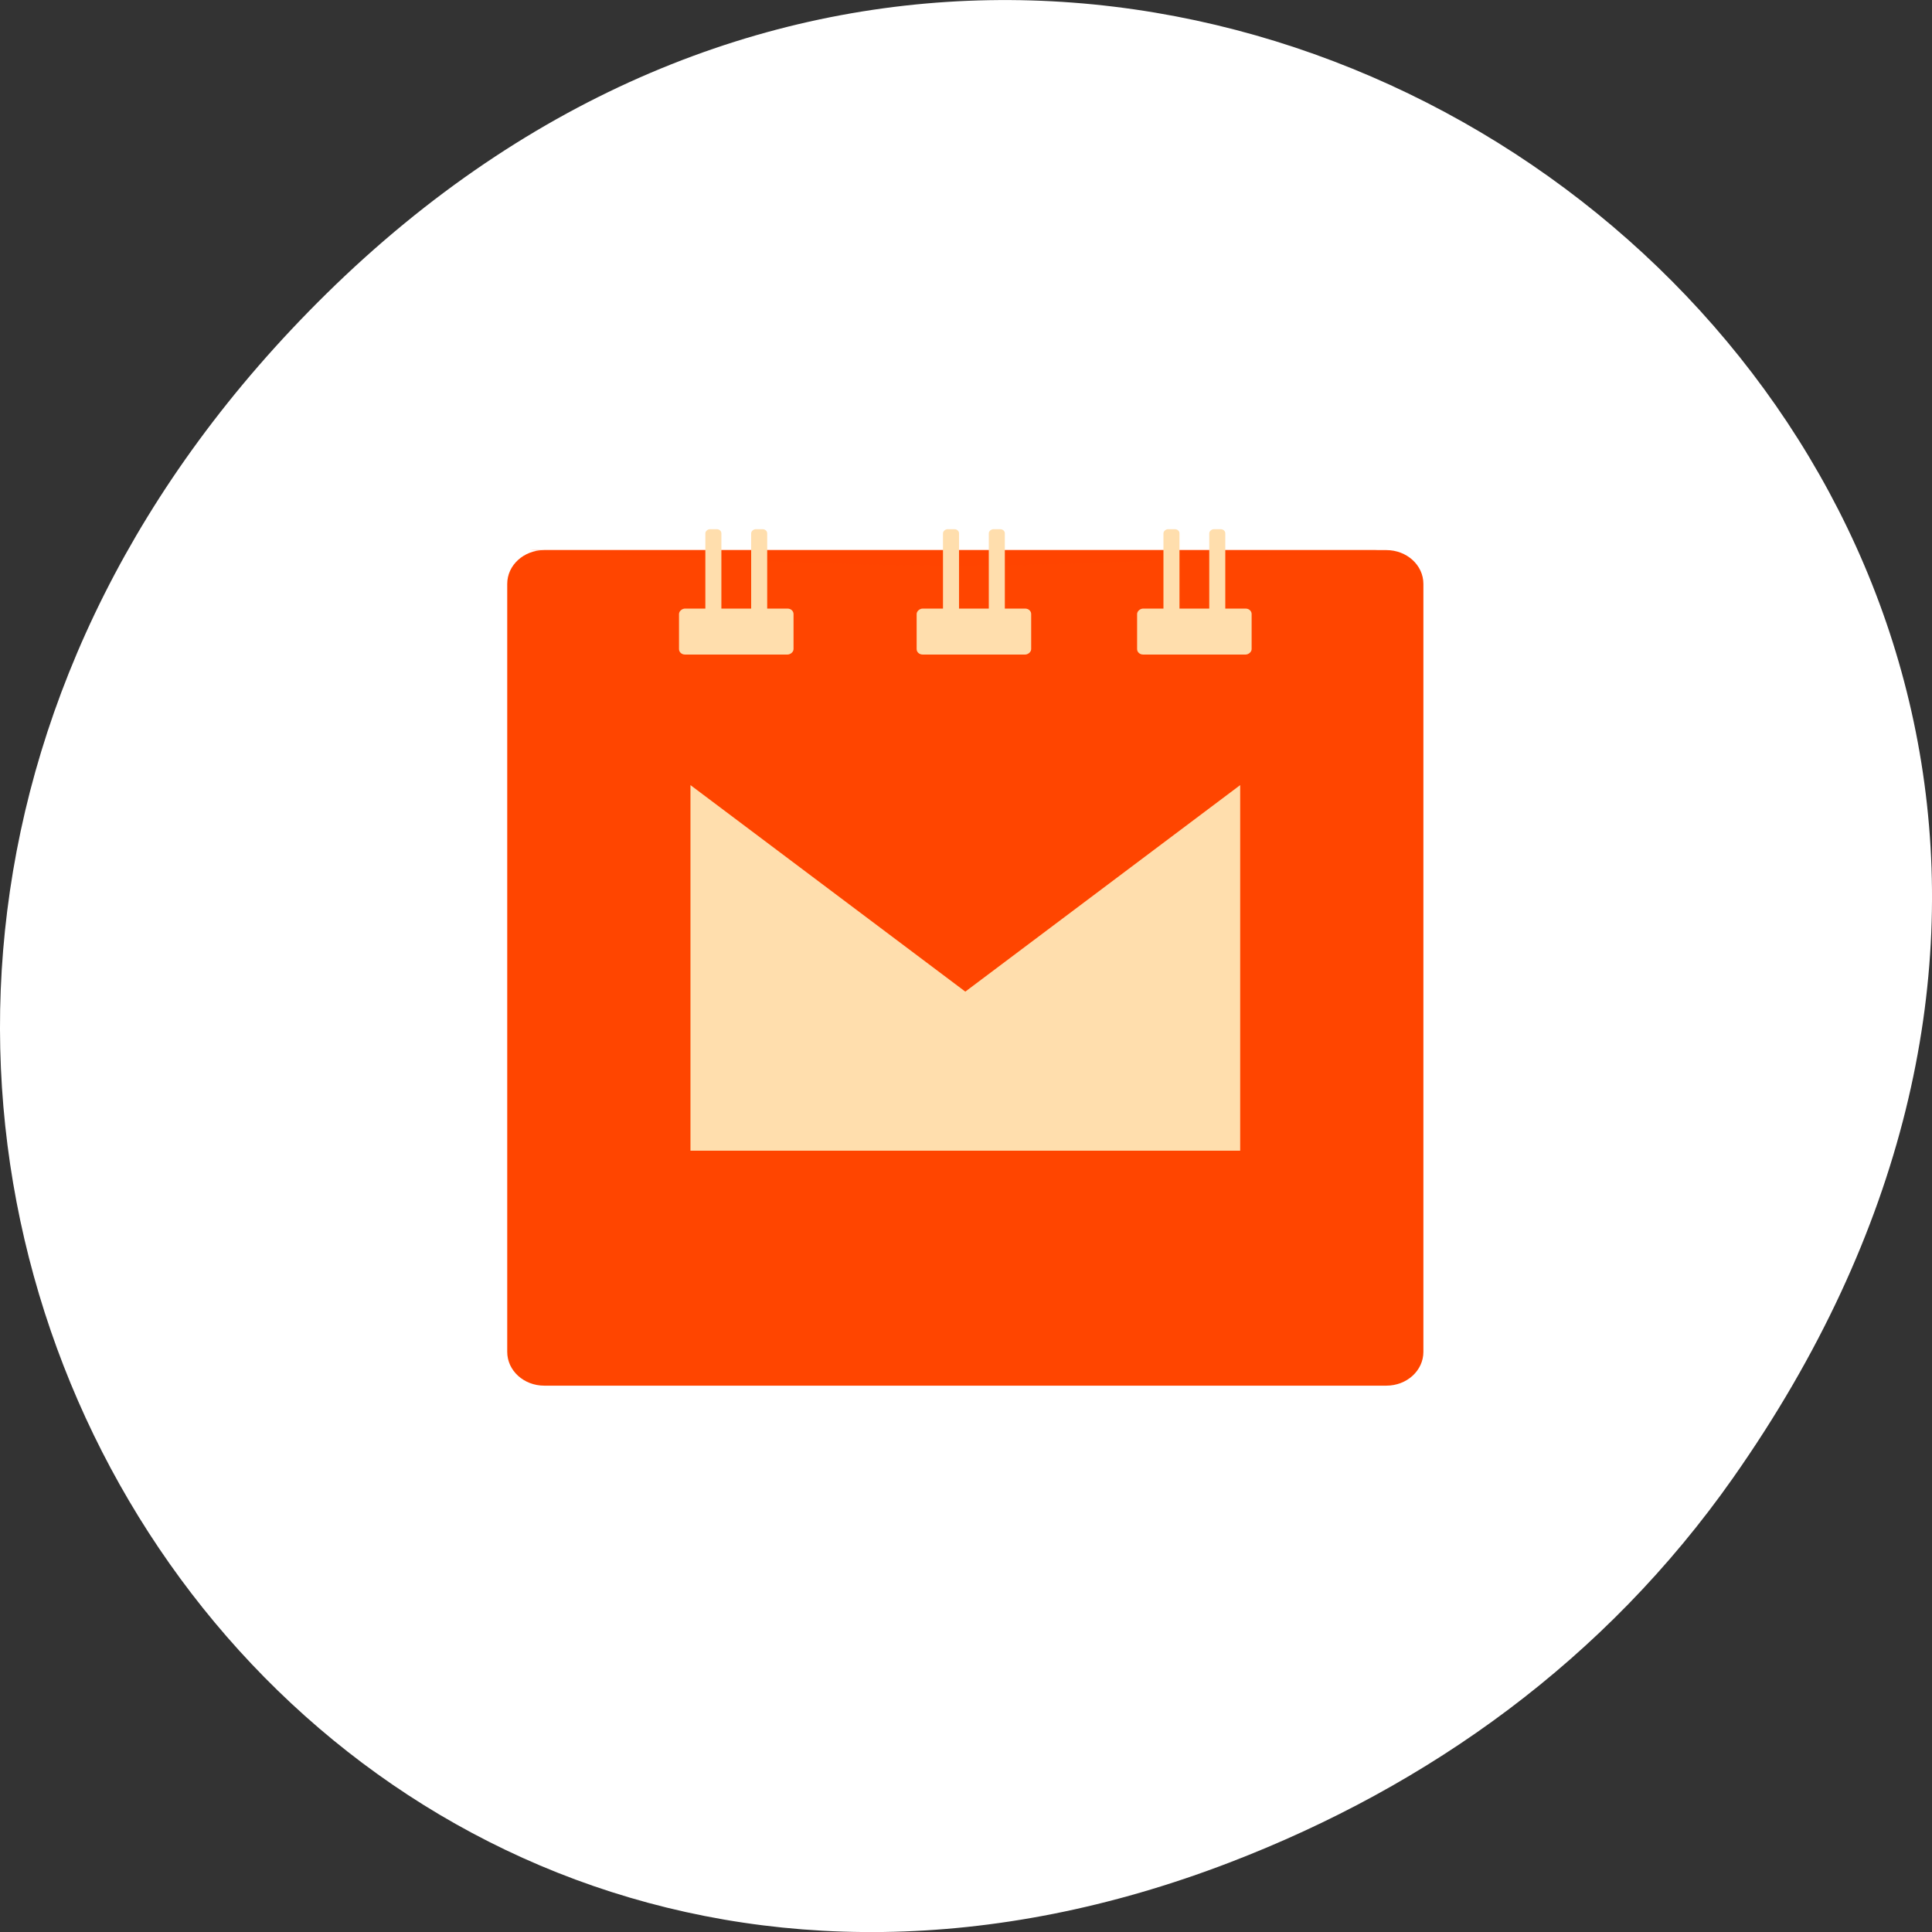 <svg xmlns="http://www.w3.org/2000/svg" viewBox="0 0 256 256"><rect x="0" y="0" width="256" height="256" fill="#333333" stroke="none"/><g transform="translate(0 -796.36)"><path d="m 229.63 992.2 c 92.05 -130.93 -77.948 -263.6 -186.39 -156.91 -102.17 100.51 -7.449 256.68 119.69 207.86 c 26.526 -10.185 49.802 -26.914 66.7 -50.948 z" style="fill:#fff;color:#000"/><g transform="matrix(3.035 0 0 2.768 55.07 -1921.89)" style="fill:#ff4500"><path d="m 5.619 1008.36 c -0.898 0 -1.619 0.721 -1.619 1.619 v 36.761 c 0 0.898 0.722 1.619 1.619 1.619 h 36.761 c 0.898 0 1.619 -0.722 1.619 -1.619 v -36.761 c 0 -0.898 -0.722 -1.619 -1.619 -1.619 z"/><g transform="matrix(0 1 -1 0 0 0)" style="fill:#ffdead"><rect width="2.2" height="5" x="1011.16" y="-26.875" rx="0.26"/><rect y="-36.5" x="1011.16" height="5" width="2.2" rx="0.26"/><rect width="2.2" height="5" x="1011.16" y="-16.5" rx="0.26"/></g><path d="m 5 1008.36 c 18.5 1 18.5 1 37 0 z" style="opacity:0.75"/><g style="fill:#ffdead"><g transform="matrix(0 1 -1 0 0.375 -0.5)"><rect width="5" height="0.7" x="1007.86" y="-34.975" rx="0.198"/><rect y="-32.975" x="1007.86" height="0.7" width="5" rx="0.198"/></g><g transform="matrix(0 1 -1 0 0 -0.5)"><rect width="5" height="0.7" x="1007.86" y="-25.725" rx="0.198"/><rect y="-23.725" x="1007.86" height="0.7" width="5" rx="0.198"/></g><g transform="matrix(0 1 -1 0 0.375 -0.5)"><rect y="-12.975" x="1007.86" height="0.7" width="5" rx="0.198"/><rect width="5" height="0.7" x="1007.86" y="-14.975" rx="0.198"/></g><path d="m 12 1019.61 v 17.5 h 24 v -17.5 l -11.999 9.885 h -0.001 h -0.001 z"/></g></g></g></svg>